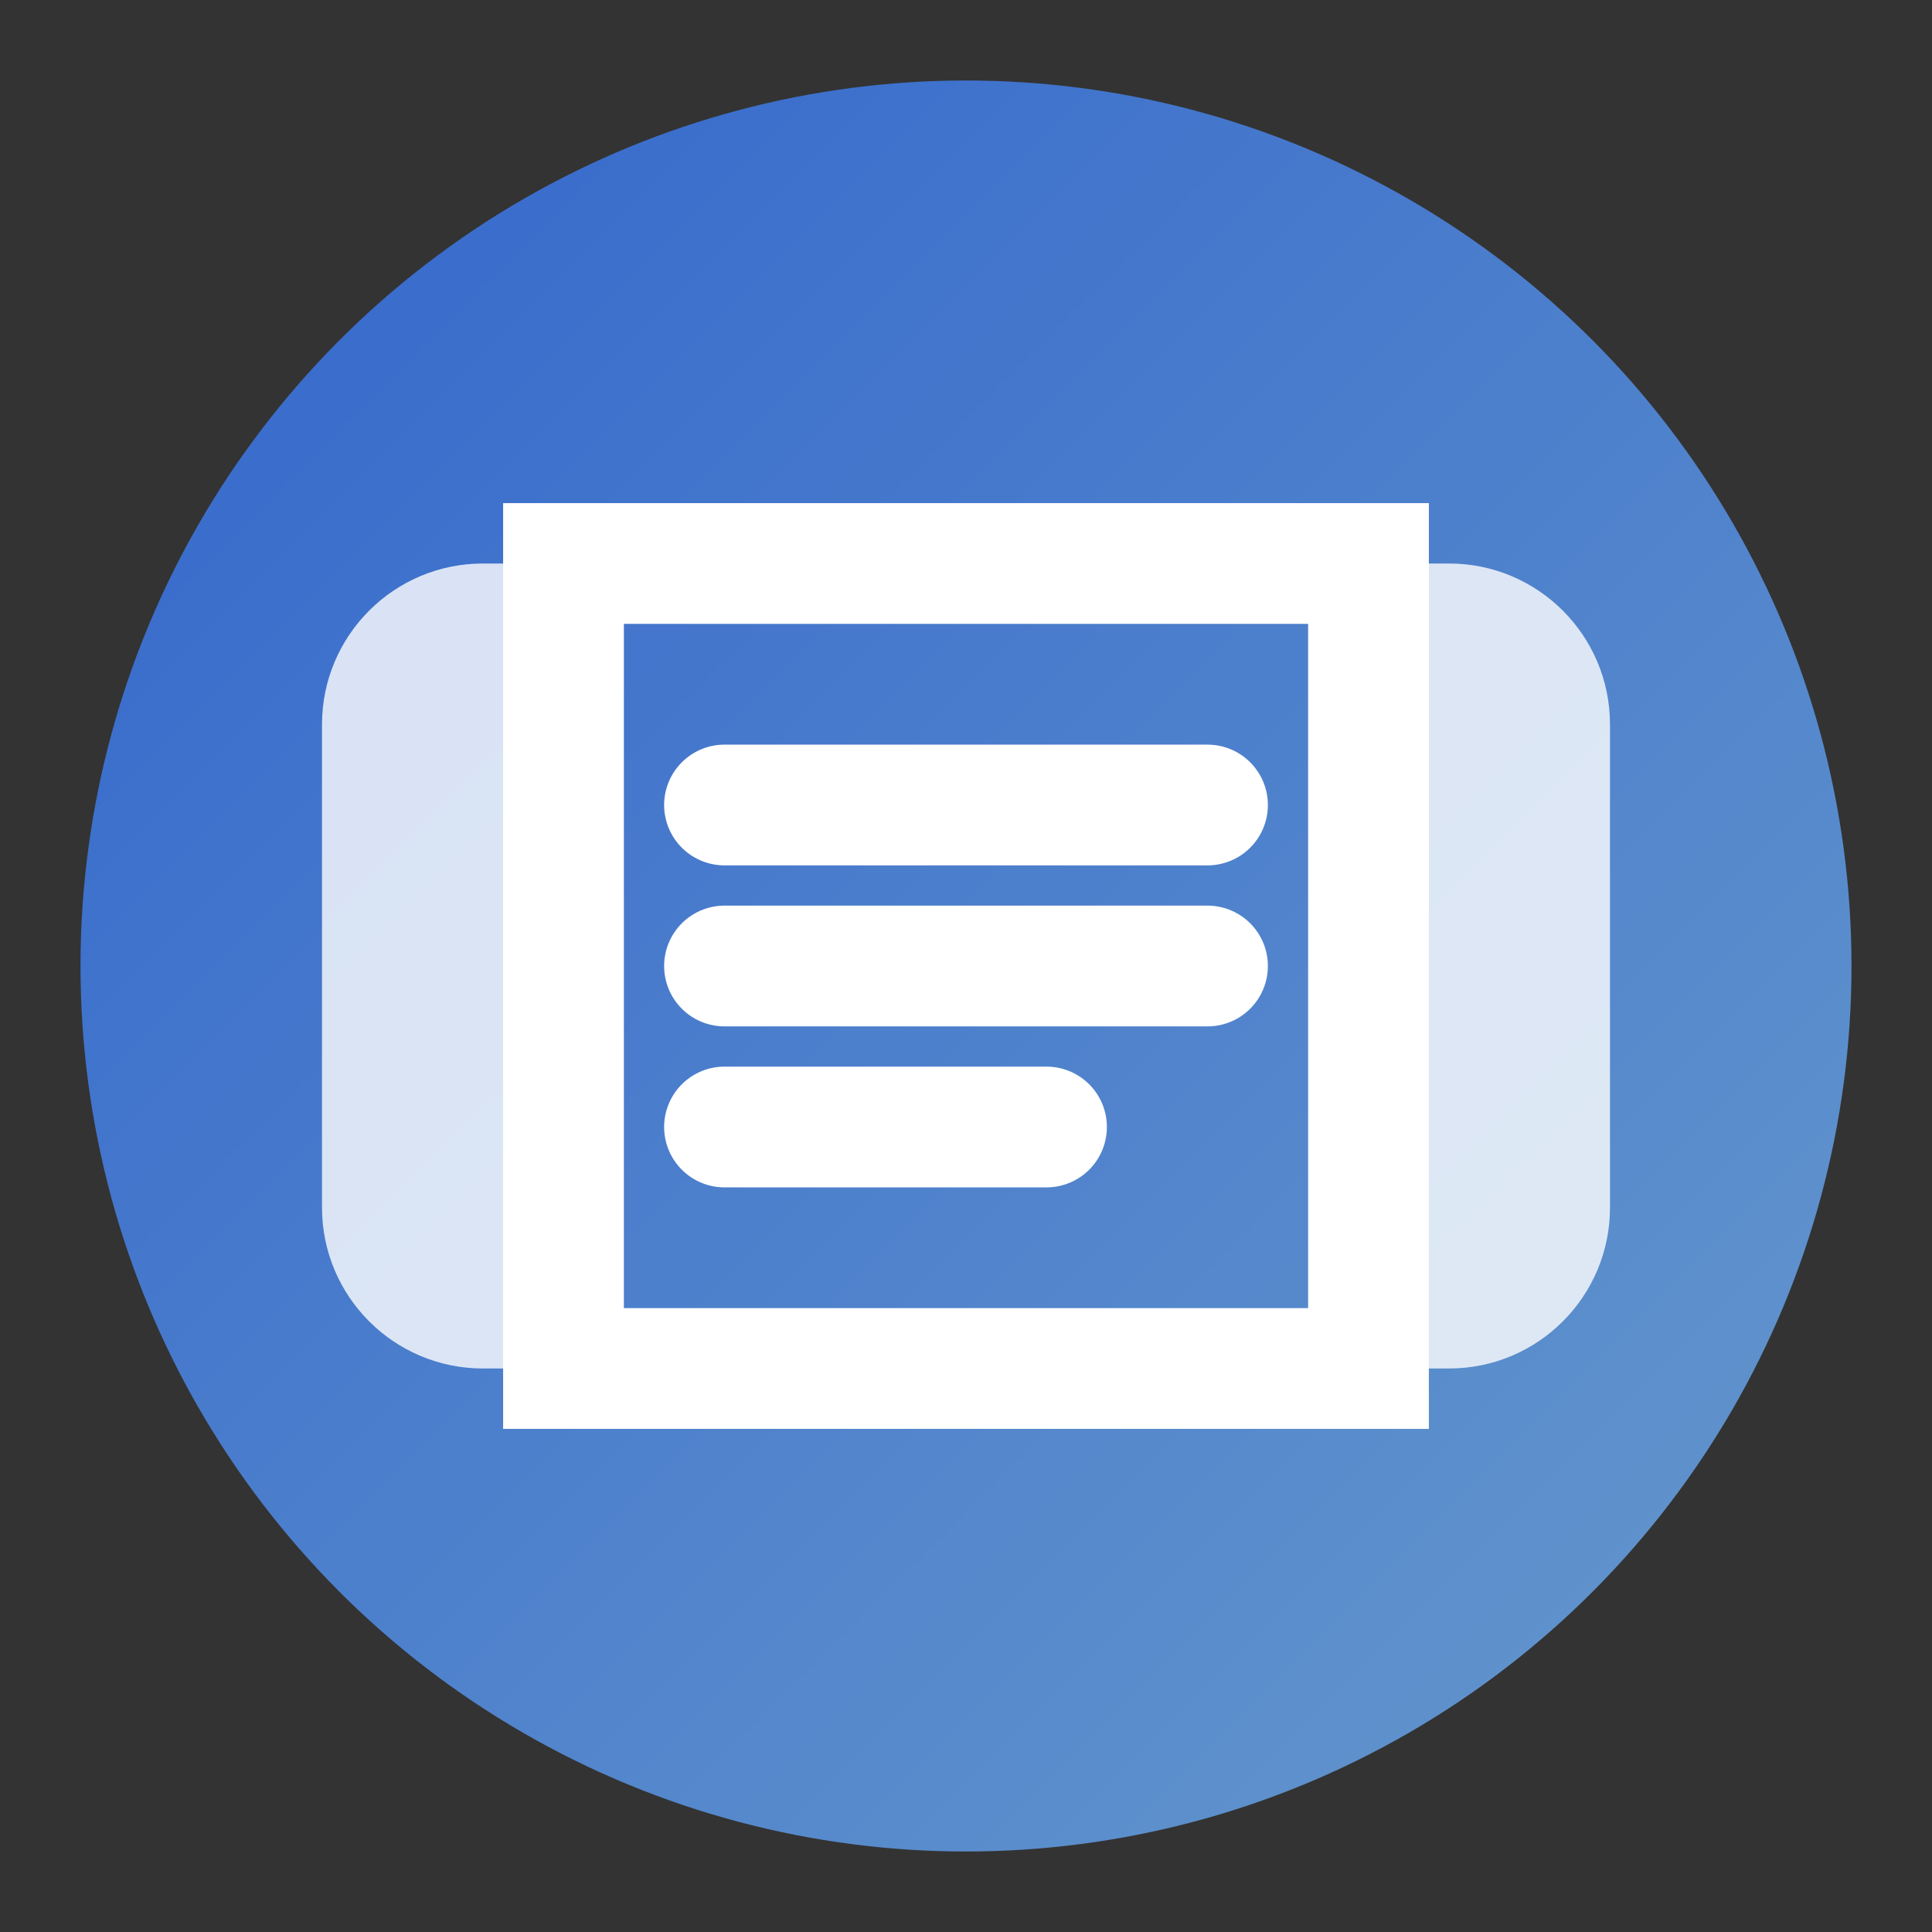 <svg xmlns="http://www.w3.org/2000/svg" width="128" height="128" viewBox="0 0 24 24">
  <rect x="0" y="0" width="24" height="24" fill="#333333" stroke="none"/>
  <defs>
    <linearGradient id="grad1" x1="0%" y1="0%" x2="100%" y2="100%">
      <stop offset="0%" style="stop-color:#3366CC;stop-opacity:1" />
      <stop offset="100%" style="stop-color:#6699CC;stop-opacity:1" />
    </linearGradient>
  </defs>
  <circle cx="12" cy="12" r="11" fill="url(#grad1)" />
  <path d="M7,7 L17,7 L17,17 L7,17 Z" fill="none" stroke="white" stroke-width="1.5" />
  <path d="M9,10 L15,10 M9,12 L15,12 M9,14 L13,14" stroke="white" stroke-width="1.5" stroke-linecap="round" />
  <path d="M6,7 C4.895,7 4,7.895 4,9 L4,15 C4,16.105 4.895,17 6,17 L7,17 L7,7 L6,7 Z" fill="white" opacity="0.8" />
  <path d="M17,7 L18,7 C19.105,7 20,7.895 20,9 L20,15 C20,16.105 19.105,17 18,17 L17,17 L17,7 Z" fill="white" opacity="0.8" />
</svg>